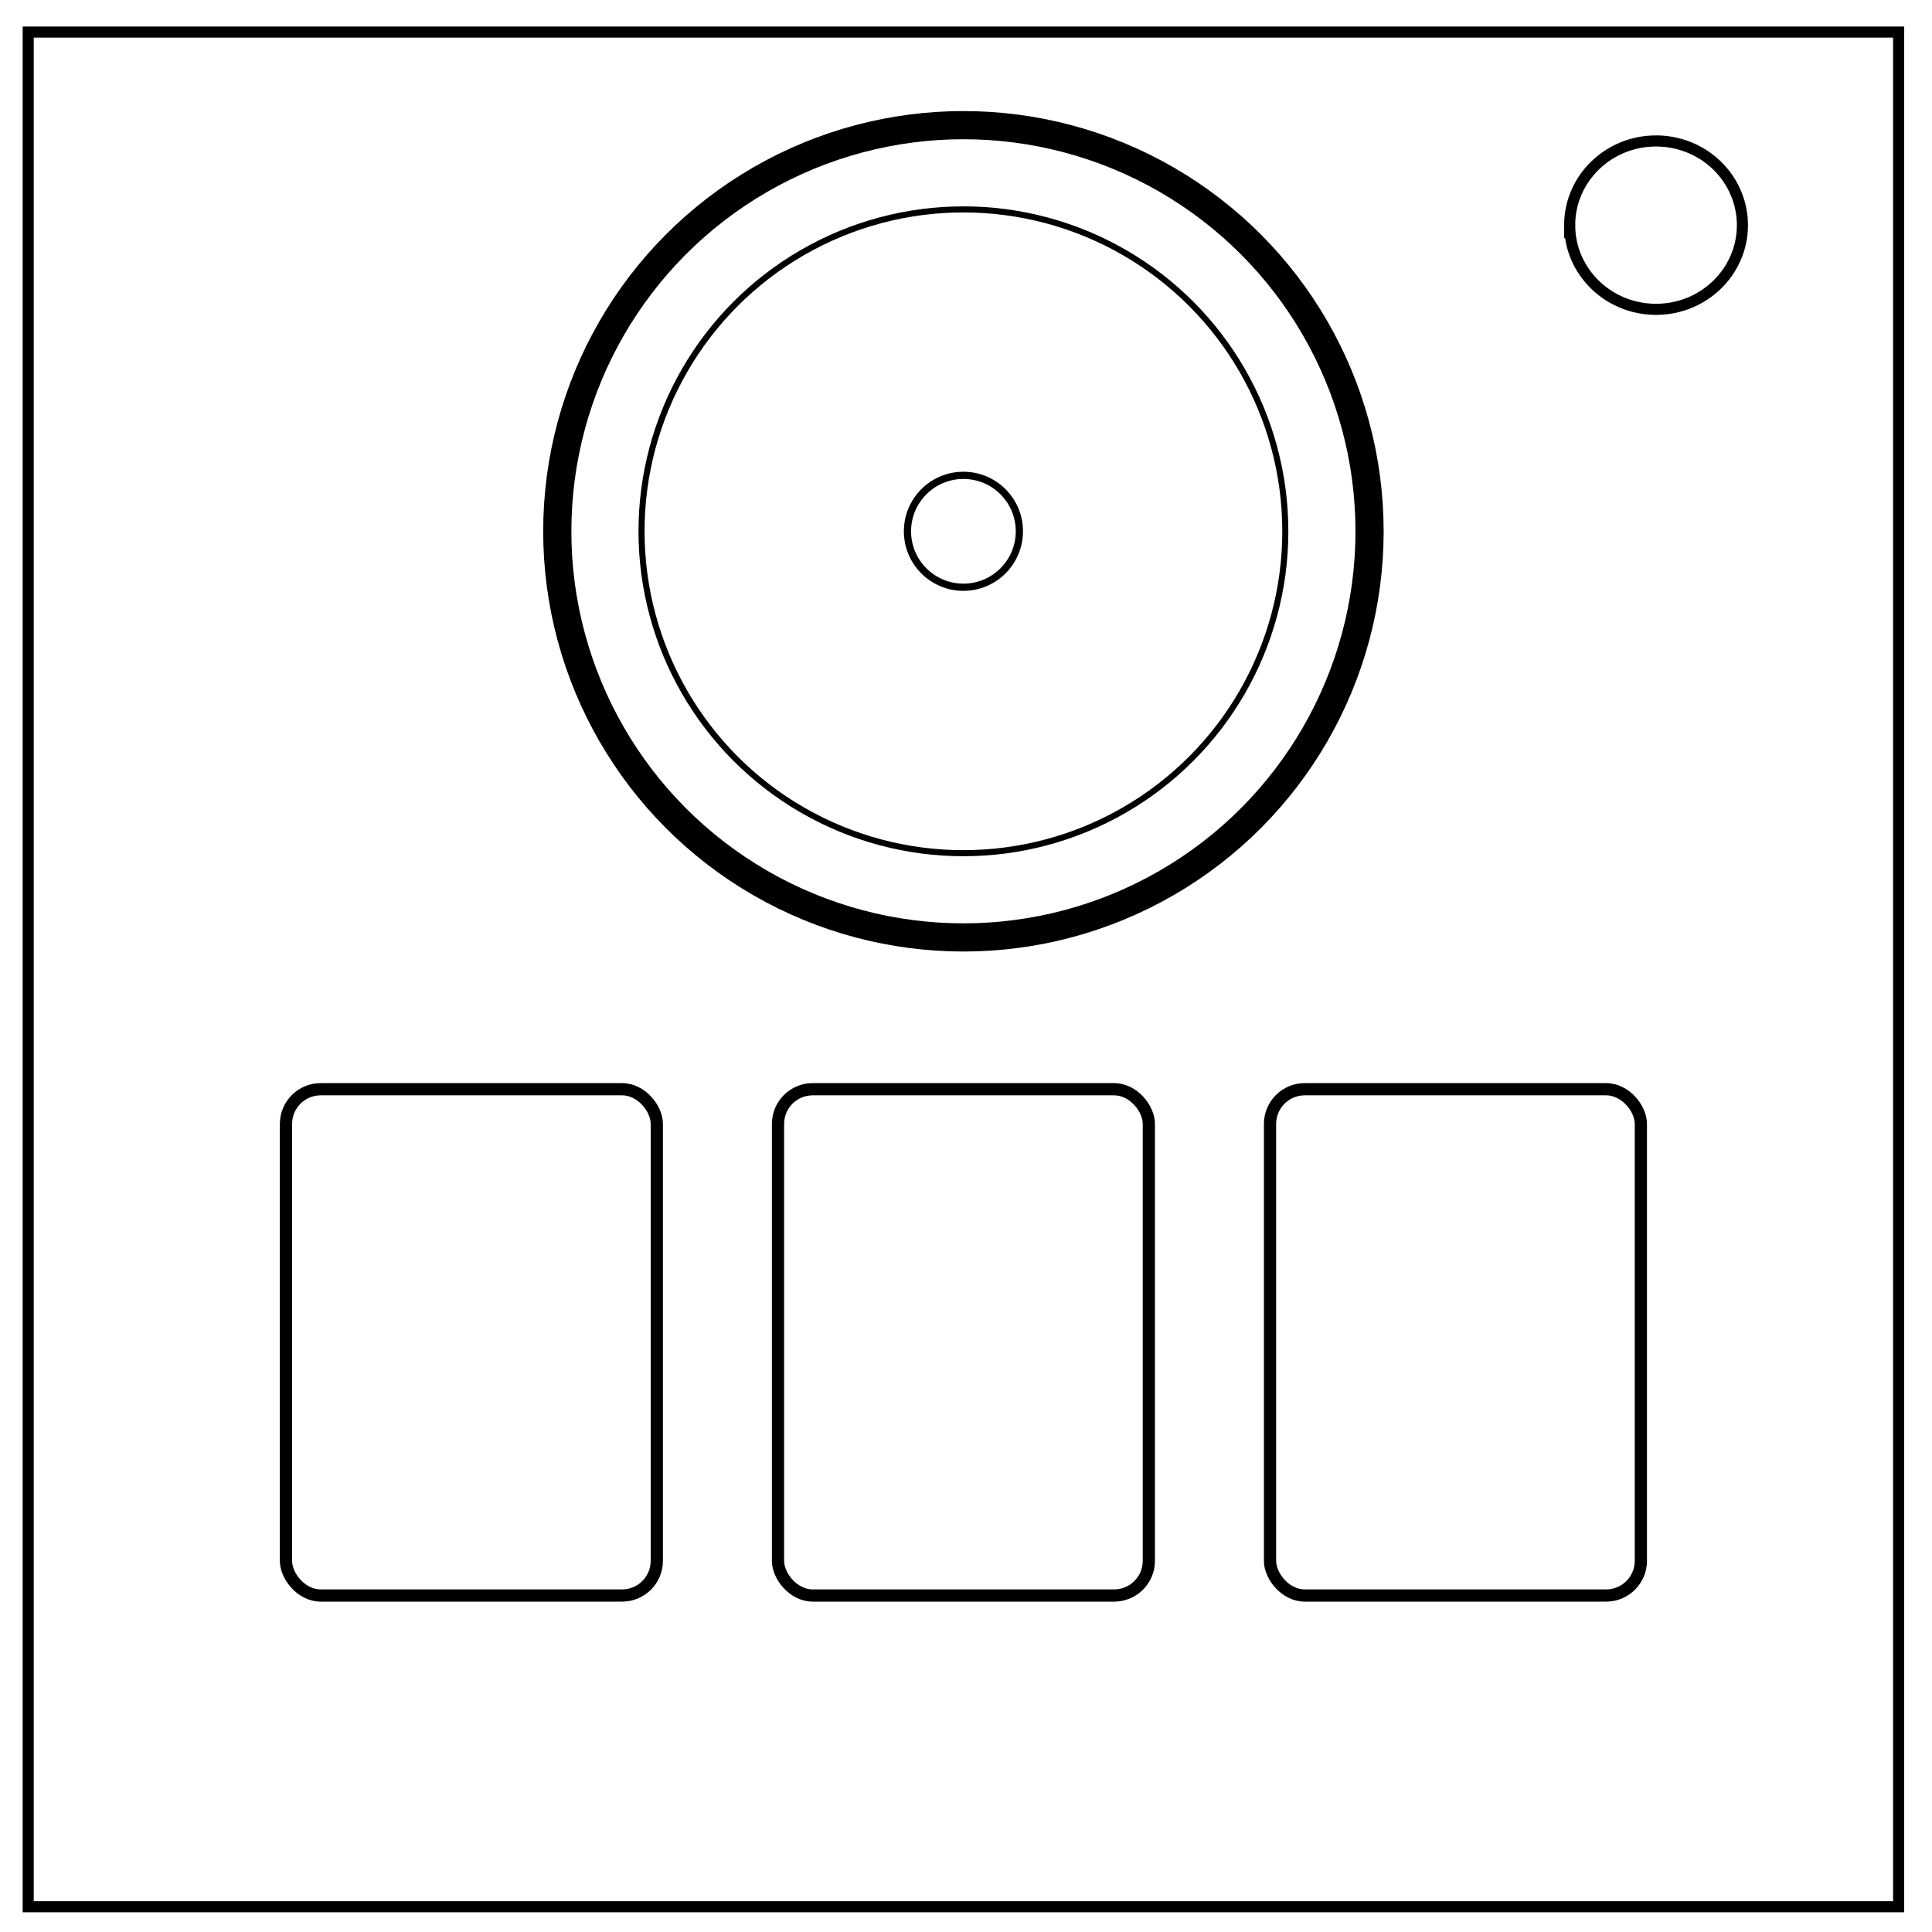 <svg xmlns="http://www.w3.org/2000/svg" viewBox="0 0 348 348" fill="none"><path d="M5.079 5.776h336.913v337.67H5.08z" stroke-width="2" stroke="#000"/><path d="M282.734 40.554c0-8.376 6.966-15.165 15.56-15.165 4.126 0 8.084 1.597 11.001 4.441 2.918 2.844 4.558 6.702 4.558 10.724 0 8.376-6.966 15.165-15.56 15.165-8.593 0-15.559-6.79-15.559-15.165z" stroke-width="2" stroke="#000"/><g transform="translate(7.251 68)" stroke="#000" stroke-width="2.202"><rect ry="6.255" y="128.195" x="44.259" height="91.199" width="66.798"/><rect ry="6.255" y="128.195" x="132.886" height="91.199" width="66.798"/><rect ry="6.255" y="128.195" x="221.512" height="91.199" width="66.798"/></g><g transform="translate(-2.383 10)" stroke="#000"><circle r="73.156" cy="85.699" cx="175.918" stroke-width="5.075"/><circle r="57.981" cy="85.699" cx="175.918" stroke-width="1.093"/><circle r="10.078" cy="85.699" cx="175.918" stroke-width="1.3"/></g></svg>